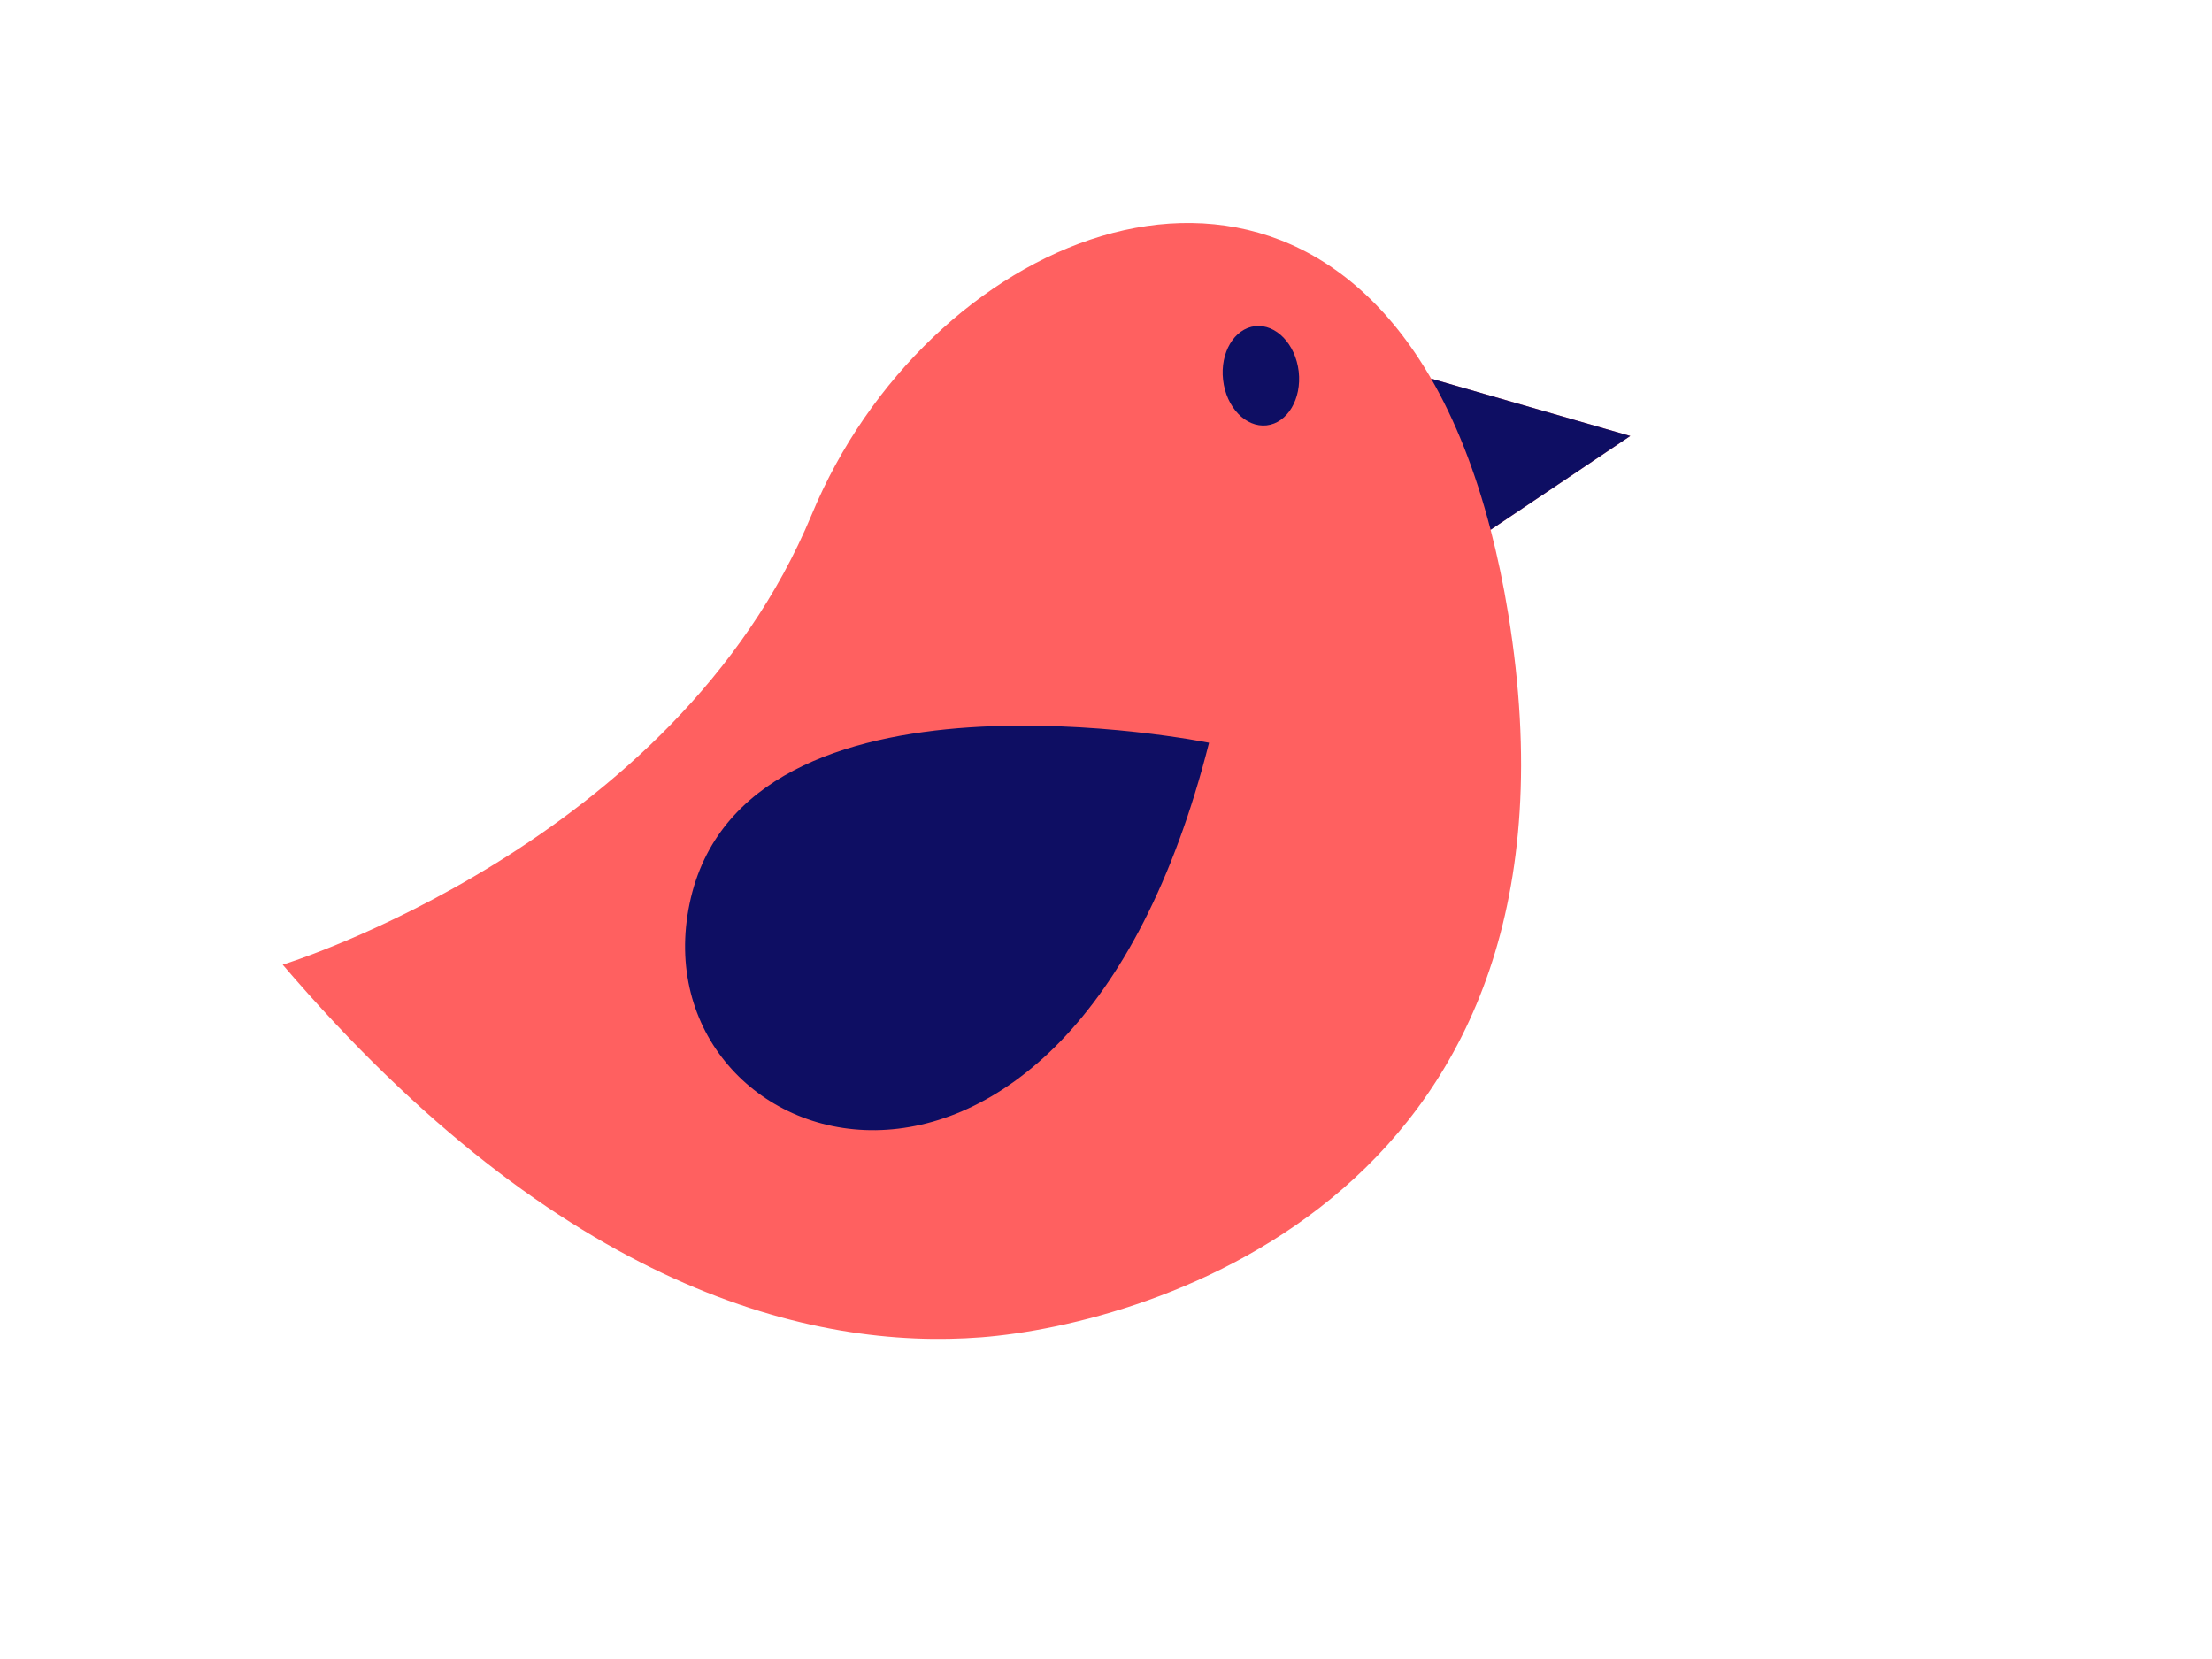 <?xml version="1.0"?><svg width="640" height="480" xmlns="http://www.w3.org/2000/svg">
 <title>Coral and Navy Bird</title>
 <g>
  <path id="svg_100" fill="#ff6060" d="m431.28,153.286l40.415,-27.144l-57.634,-16.606c-48.137,-83.242 -146.371,-39.831 -179.204,39.338c-39.611,95.425 -153.064,130.236 -153.064,130.236c80.747,94.512 153.573,111.579 202.146,107.812c48.599,-3.792 179.763,-41.389 152.458,-209.185c-1.418,-8.725 -3.142,-16.845 -5.117,-24.451z"/>
  <g id="svg_101">
   <path id="svg_102" fill="#0e0e63" d="m414.061,109.539c6.878,11.899 12.724,26.408 17.219,43.749l40.415,-27.144l-57.634,-16.605z"/>
   <path id="svg_103" fill="#0e0e63" d="m349.812,214.905c0,0 -134.822,-27.357 -150.279,46.467c-15.455,73.815 109.021,116.656 150.279,-46.467z"/>
   <path id="svg_104" fill="#0e0e63" d="m375.756,107.486c0.899,7.916 -3.244,14.891 -9.277,15.581c-6.055,0.667 -11.702,-5.22 -12.599,-13.124c-0.921,-7.916 3.225,-14.89 9.28,-15.581c6.057,-0.646 11.676,5.209 12.597,13.123z"/>
  </g>
  <title>Layer 1</title>
 </g>
</svg>
